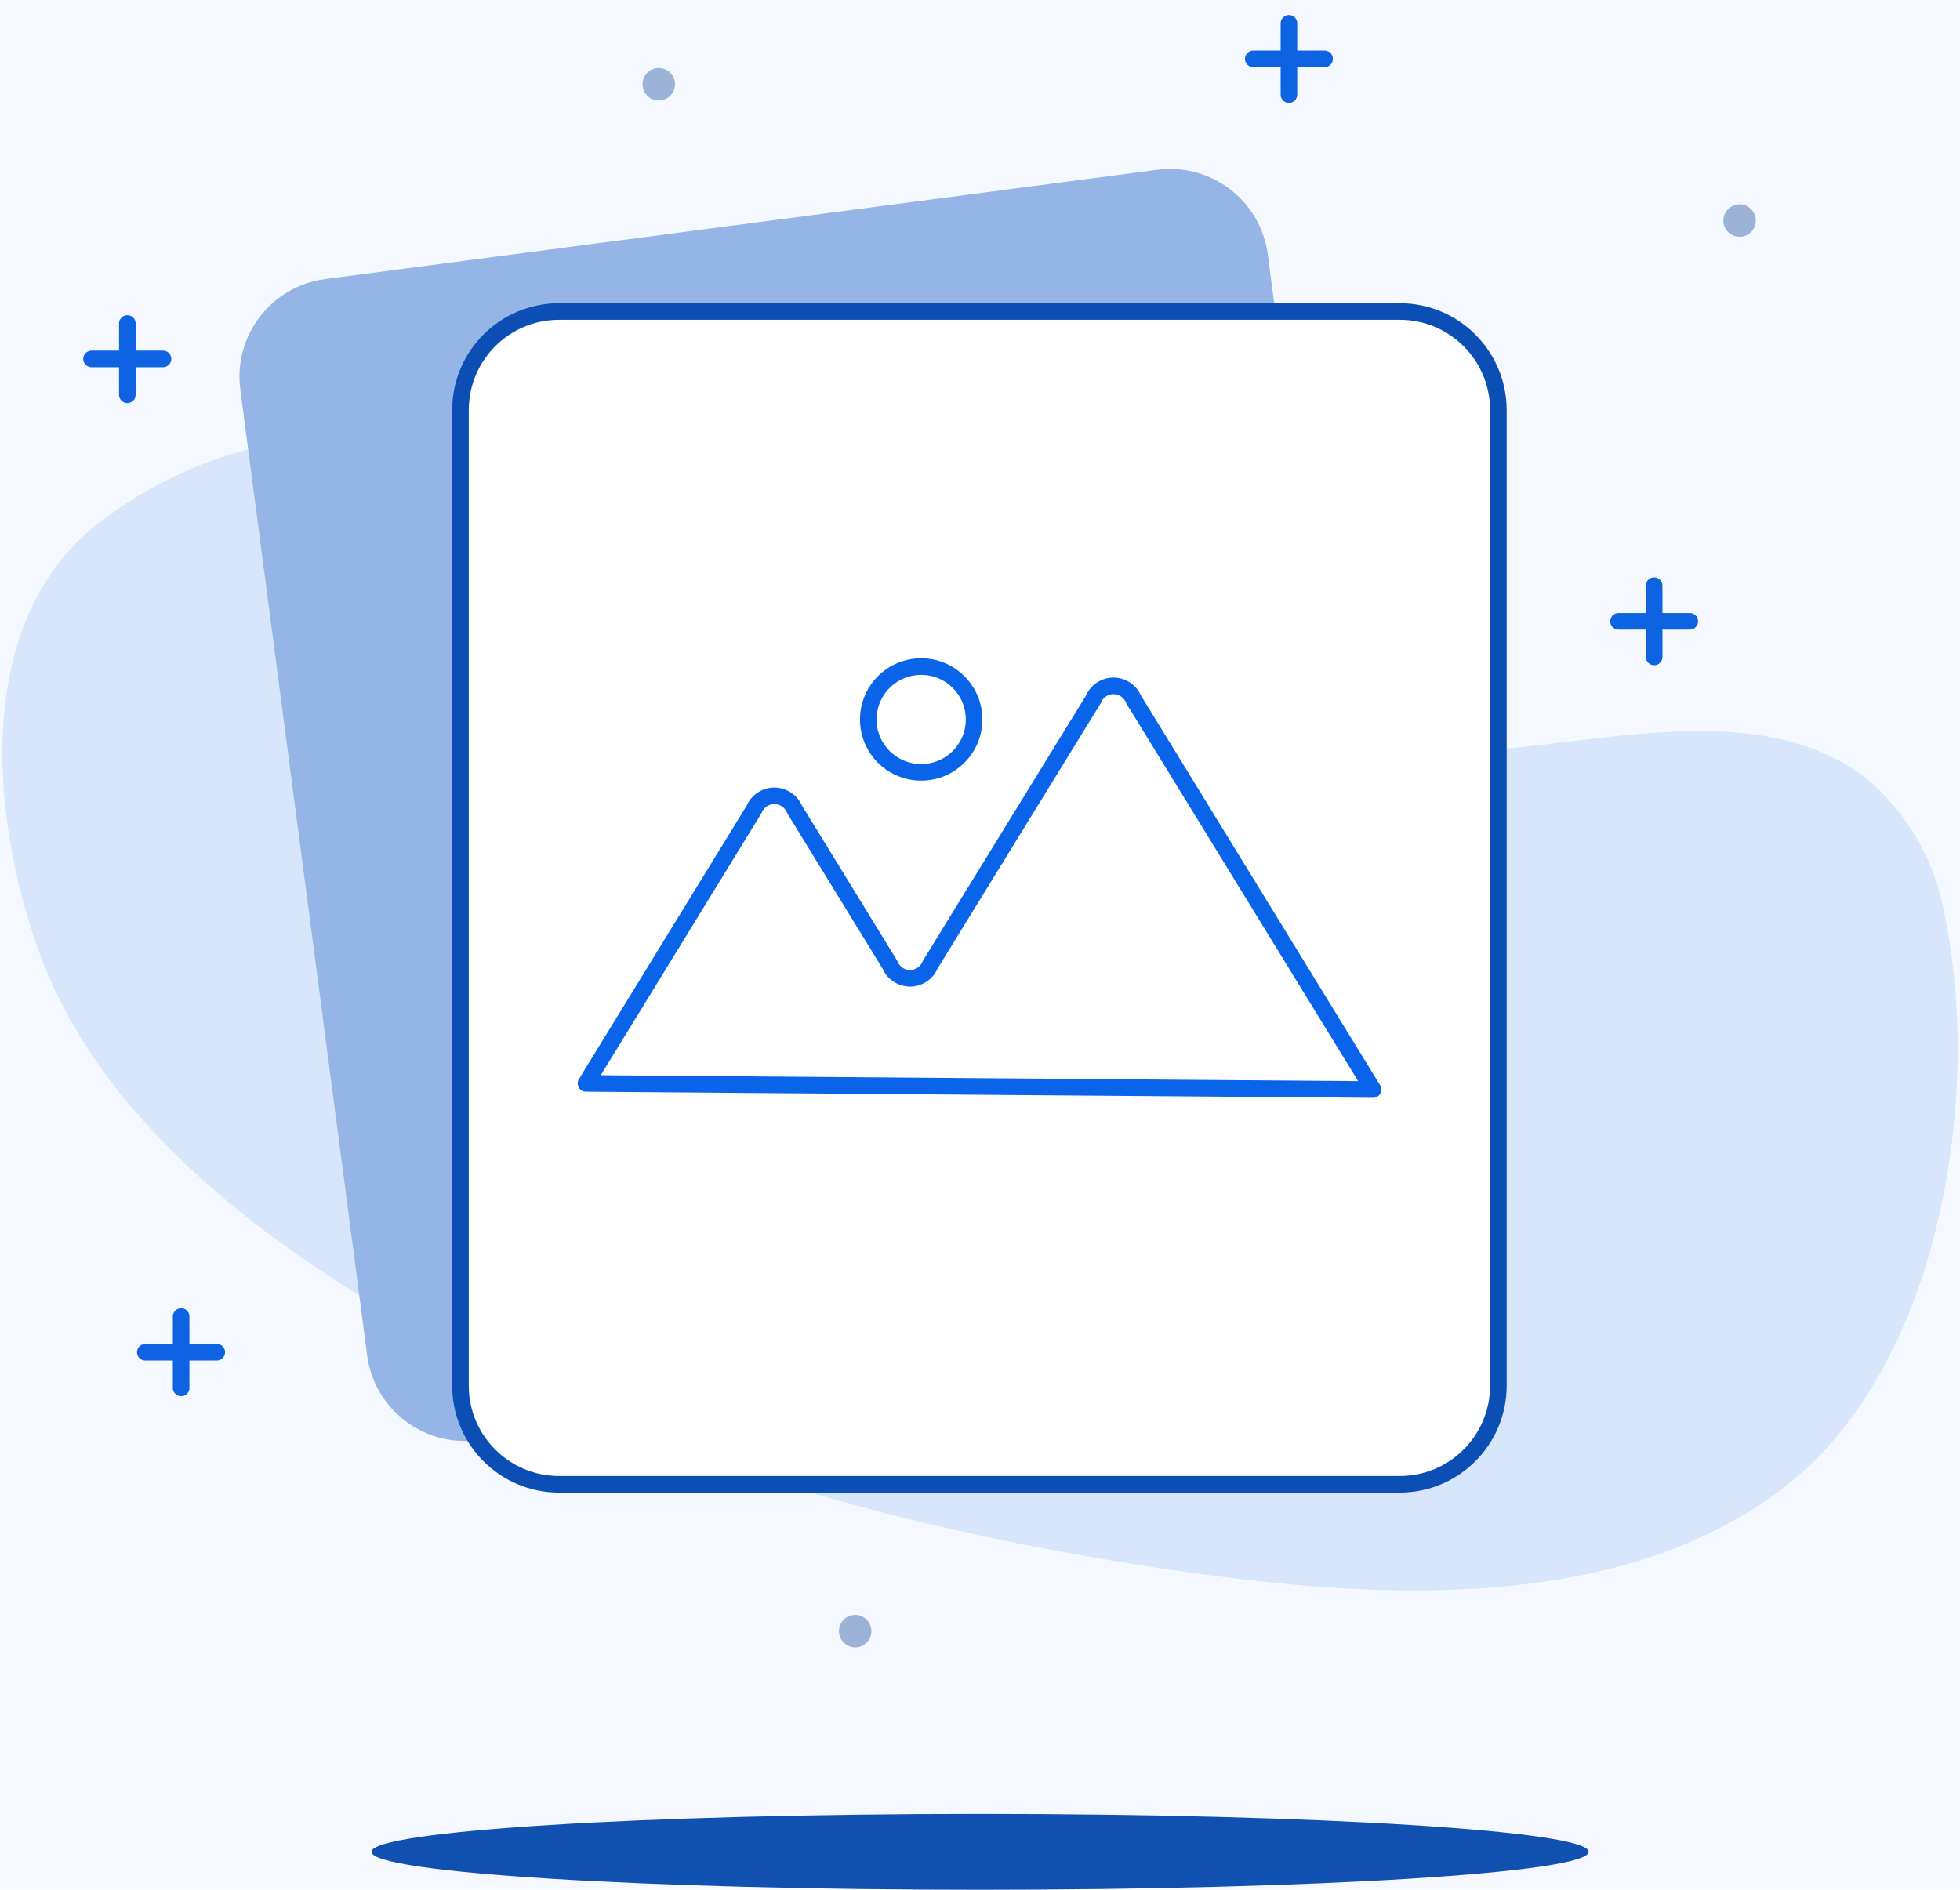 <svg width="84" height="81" viewBox="0 0 84 81" fill="none" xmlns="http://www.w3.org/2000/svg">
<rect width="84" height="81" fill="#F5F5F5"/>
<g id="Section 1">
<path d="M-4128 -9527C-4128 -9528.1 -4127.1 -9529 -4126 -9529H-2490C-2488.9 -9529 -2488 -9528.1 -2488 -9527V-3750C-2488 -3748.9 -2488.9 -3748 -2490 -3748H-4126C-4127.1 -3748 -4128 -3748.9 -4128 -3750V-9527Z" fill="black" fill-opacity="0.1"/>
<path d="M-4126 -9528H-2490V-9530H-4126V-9528ZM-2489 -9527V-3750H-2487V-9527H-2489ZM-2490 -3749H-4126V-3747H-2490V-3749ZM-4127 -3750V-9527H-4129V-3750H-4127ZM-4126 -3749C-4126.55 -3749 -4127 -3749.45 -4127 -3750H-4129C-4129 -3748.34 -4127.66 -3747 -4126 -3747V-3749ZM-2489 -3750C-2489 -3749.45 -2489.45 -3749 -2490 -3749V-3747C-2488.34 -3747 -2487 -3748.34 -2487 -3750H-2489ZM-2490 -9528C-2489.45 -9528 -2489 -9527.55 -2489 -9527H-2487C-2487 -9528.66 -2488.34 -9530 -2490 -9530V-9528ZM-4126 -9530C-4127.66 -9530 -4129 -9528.66 -4129 -9527H-4127C-4127 -9527.55 -4126.55 -9528 -4126 -9528V-9530Z" fill="black" fill-opacity="0.1"/>
</g>
<g id="Desktop - 72" clip-path="url(#clip0_8_3325)">
<rect width="1440" height="1024" transform="translate(-678 -416)" fill="#F7F8F9"/>
<g id="Frame 5833" clip-path="url(#clip1_8_3325)">
<g id="Frame 5813">
<rect width="1168" height="806" transform="translate(-542 -198)" fill="white"/>
<g id="Frame 6199">
<g id="Frame 6157">
<rect width="635" height="164.999" transform="translate(-275.5 -17)" fill="#F5F9FF"/>
<g id="Object">
<g id="Group">
<g id="Group_2">
<g id="Group_3">
<path id="Vector" d="M56.555 32.307C50.608 32.307 44.554 32.065 38.891 30.488C33.334 28.946 28.232 25.954 23.685 22.494C20.708 20.242 18 18.451 14.135 18.721C10.353 18.922 6.736 20.335 3.818 22.75C-1.099 27.056 -0.36 35.028 1.608 40.62C4.564 49.054 13.56 54.923 21.205 58.731C30.037 63.143 39.743 65.701 49.471 67.179C57.997 68.472 68.954 69.417 76.343 63.847C83.129 58.731 84.991 47.05 83.328 39.163C82.925 36.831 81.684 34.726 79.839 33.244C75.072 29.763 67.959 32.086 62.601 32.207C60.612 32.25 58.587 32.292 56.555 32.307Z" fill="#D8E6FB"/>
<path id="Vector_2" d="M42.003 80.999C56.408 80.999 68.087 80.271 68.087 79.372C68.087 78.473 56.408 77.745 42.003 77.745C27.597 77.745 15.919 78.473 15.919 79.372C15.919 80.271 27.597 80.999 42.003 80.999Z" fill="#1050B0"/>
<path id="Vector_3" d="M74.553 10.149C74.938 10.149 75.249 9.838 75.249 9.453C75.249 9.069 74.938 8.757 74.553 8.757C74.169 8.757 73.857 9.069 73.857 9.453C73.857 9.838 74.169 10.149 74.553 10.149Z" fill="#9BB3D7"/>
<path id="Vector_4" d="M28.232 4.308C28.617 4.308 28.929 3.996 28.929 3.611C28.929 3.227 28.617 2.915 28.232 2.915C27.848 2.915 27.536 3.227 27.536 3.611C27.536 3.996 27.848 4.308 28.232 4.308Z" fill="#9BB3D7"/>
<path id="Vector_5" d="M36.651 70.61C37.035 70.61 37.347 70.298 37.347 69.914C37.347 69.53 37.035 69.218 36.651 69.218C36.266 69.218 35.955 69.53 35.955 69.914C35.955 70.298 36.266 70.61 36.651 70.61Z" fill="#9BB3D7"/>
<path id="Vector_6" d="M55.24 1V4.055" stroke="#0E63E2" stroke-width="0.711" stroke-linecap="round" stroke-linejoin="round"/>
<path id="Vector_7" d="M53.712 2.524H56.768" stroke="#0E63E2" stroke-width="0.711" stroke-linecap="round" stroke-linejoin="round"/>
<path id="Vector_8" d="M5.458 13.866V16.921" stroke="#0E63E2" stroke-width="0.711" stroke-linecap="round" stroke-linejoin="round"/>
<path id="Vector_9" d="M3.923 15.384H6.986" stroke="#0E63E2" stroke-width="0.711" stroke-linecap="round" stroke-linejoin="round"/>
<path id="Vector_10" d="M7.763 56.428V59.49" stroke="#0E63E2" stroke-width="0.711" stroke-linecap="round" stroke-linejoin="round"/>
<path id="Vector_11" d="M6.228 57.959H9.29" stroke="#0E63E2" stroke-width="0.711" stroke-linecap="round" stroke-linejoin="round"/>
<path id="Vector_12" d="M70.892 25.102V28.158" stroke="#0E63E2" stroke-width="0.711" stroke-linecap="round" stroke-linejoin="round"/>
<path id="Vector_13" d="M69.365 26.632H72.42" stroke="#0E63E2" stroke-width="0.711" stroke-linecap="round" stroke-linejoin="round"/>
<path id="Vector_14" d="M49.599 7.278L13.935 11.961C11.623 12.264 9.996 14.384 10.299 16.696L15.735 58.092C16.039 60.403 18.159 62.031 20.47 61.727L56.135 57.044C58.446 56.741 60.074 54.621 59.77 52.309L54.335 10.913C54.03 8.602 51.911 6.974 49.599 7.278Z" fill="#94B5E6"/>
<path id="Vector_15" d="M59.988 13.351H23.963C21.628 13.351 19.735 15.243 19.735 17.578V59.393C19.735 61.727 21.628 63.62 23.963 63.62H59.988C62.323 63.62 64.216 61.727 64.216 59.393V17.578C64.215 15.243 62.322 13.351 59.988 13.351Z" fill="white" stroke="#0B4FB5" stroke-width="0.711" stroke-linecap="round" stroke-linejoin="round"/>
<path id="Vector_16" d="M25.114 46.436L32.319 34.691C32.39 34.519 32.51 34.373 32.665 34.27C32.819 34.166 33.001 34.111 33.186 34.111C33.372 34.111 33.553 34.166 33.708 34.27C33.862 34.373 33.982 34.519 34.053 34.691L38.139 41.349C38.208 41.521 38.327 41.668 38.481 41.772C38.635 41.876 38.816 41.931 39.002 41.931C39.188 41.931 39.369 41.876 39.523 41.772C39.677 41.668 39.796 41.521 39.865 41.349L46.857 29.98C46.926 29.808 47.046 29.661 47.2 29.557C47.353 29.453 47.535 29.398 47.72 29.398C47.906 29.398 48.087 29.453 48.241 29.557C48.395 29.661 48.514 29.808 48.584 29.98L58.844 46.699L25.114 46.436Z" fill="white" stroke="#0A64EA" stroke-width="0.711" stroke-linecap="round" stroke-linejoin="round"/>
<path id="Vector_17" d="M39.479 33.104C40.731 33.104 41.746 32.09 41.746 30.838C41.746 29.586 40.731 28.571 39.479 28.571C38.227 28.571 37.212 29.586 37.212 30.838C37.212 32.09 38.227 33.104 39.479 33.104Z" fill="white" stroke="#0A64EA" stroke-width="0.711" stroke-linecap="round" stroke-linejoin="round"/>
</g>
</g>
</g>
</g>
</g>
</g>
</g>
</g>
</g>
<defs>
<clipPath id="clip0_8_3325">
<rect width="1440" height="1024" fill="white" transform="translate(-678 -416)"/>
</clipPath>
<clipPath id="clip1_8_3325">
<rect width="1168" height="806" fill="white" transform="translate(-542 -198)"/>
</clipPath>
</defs>
</svg>
